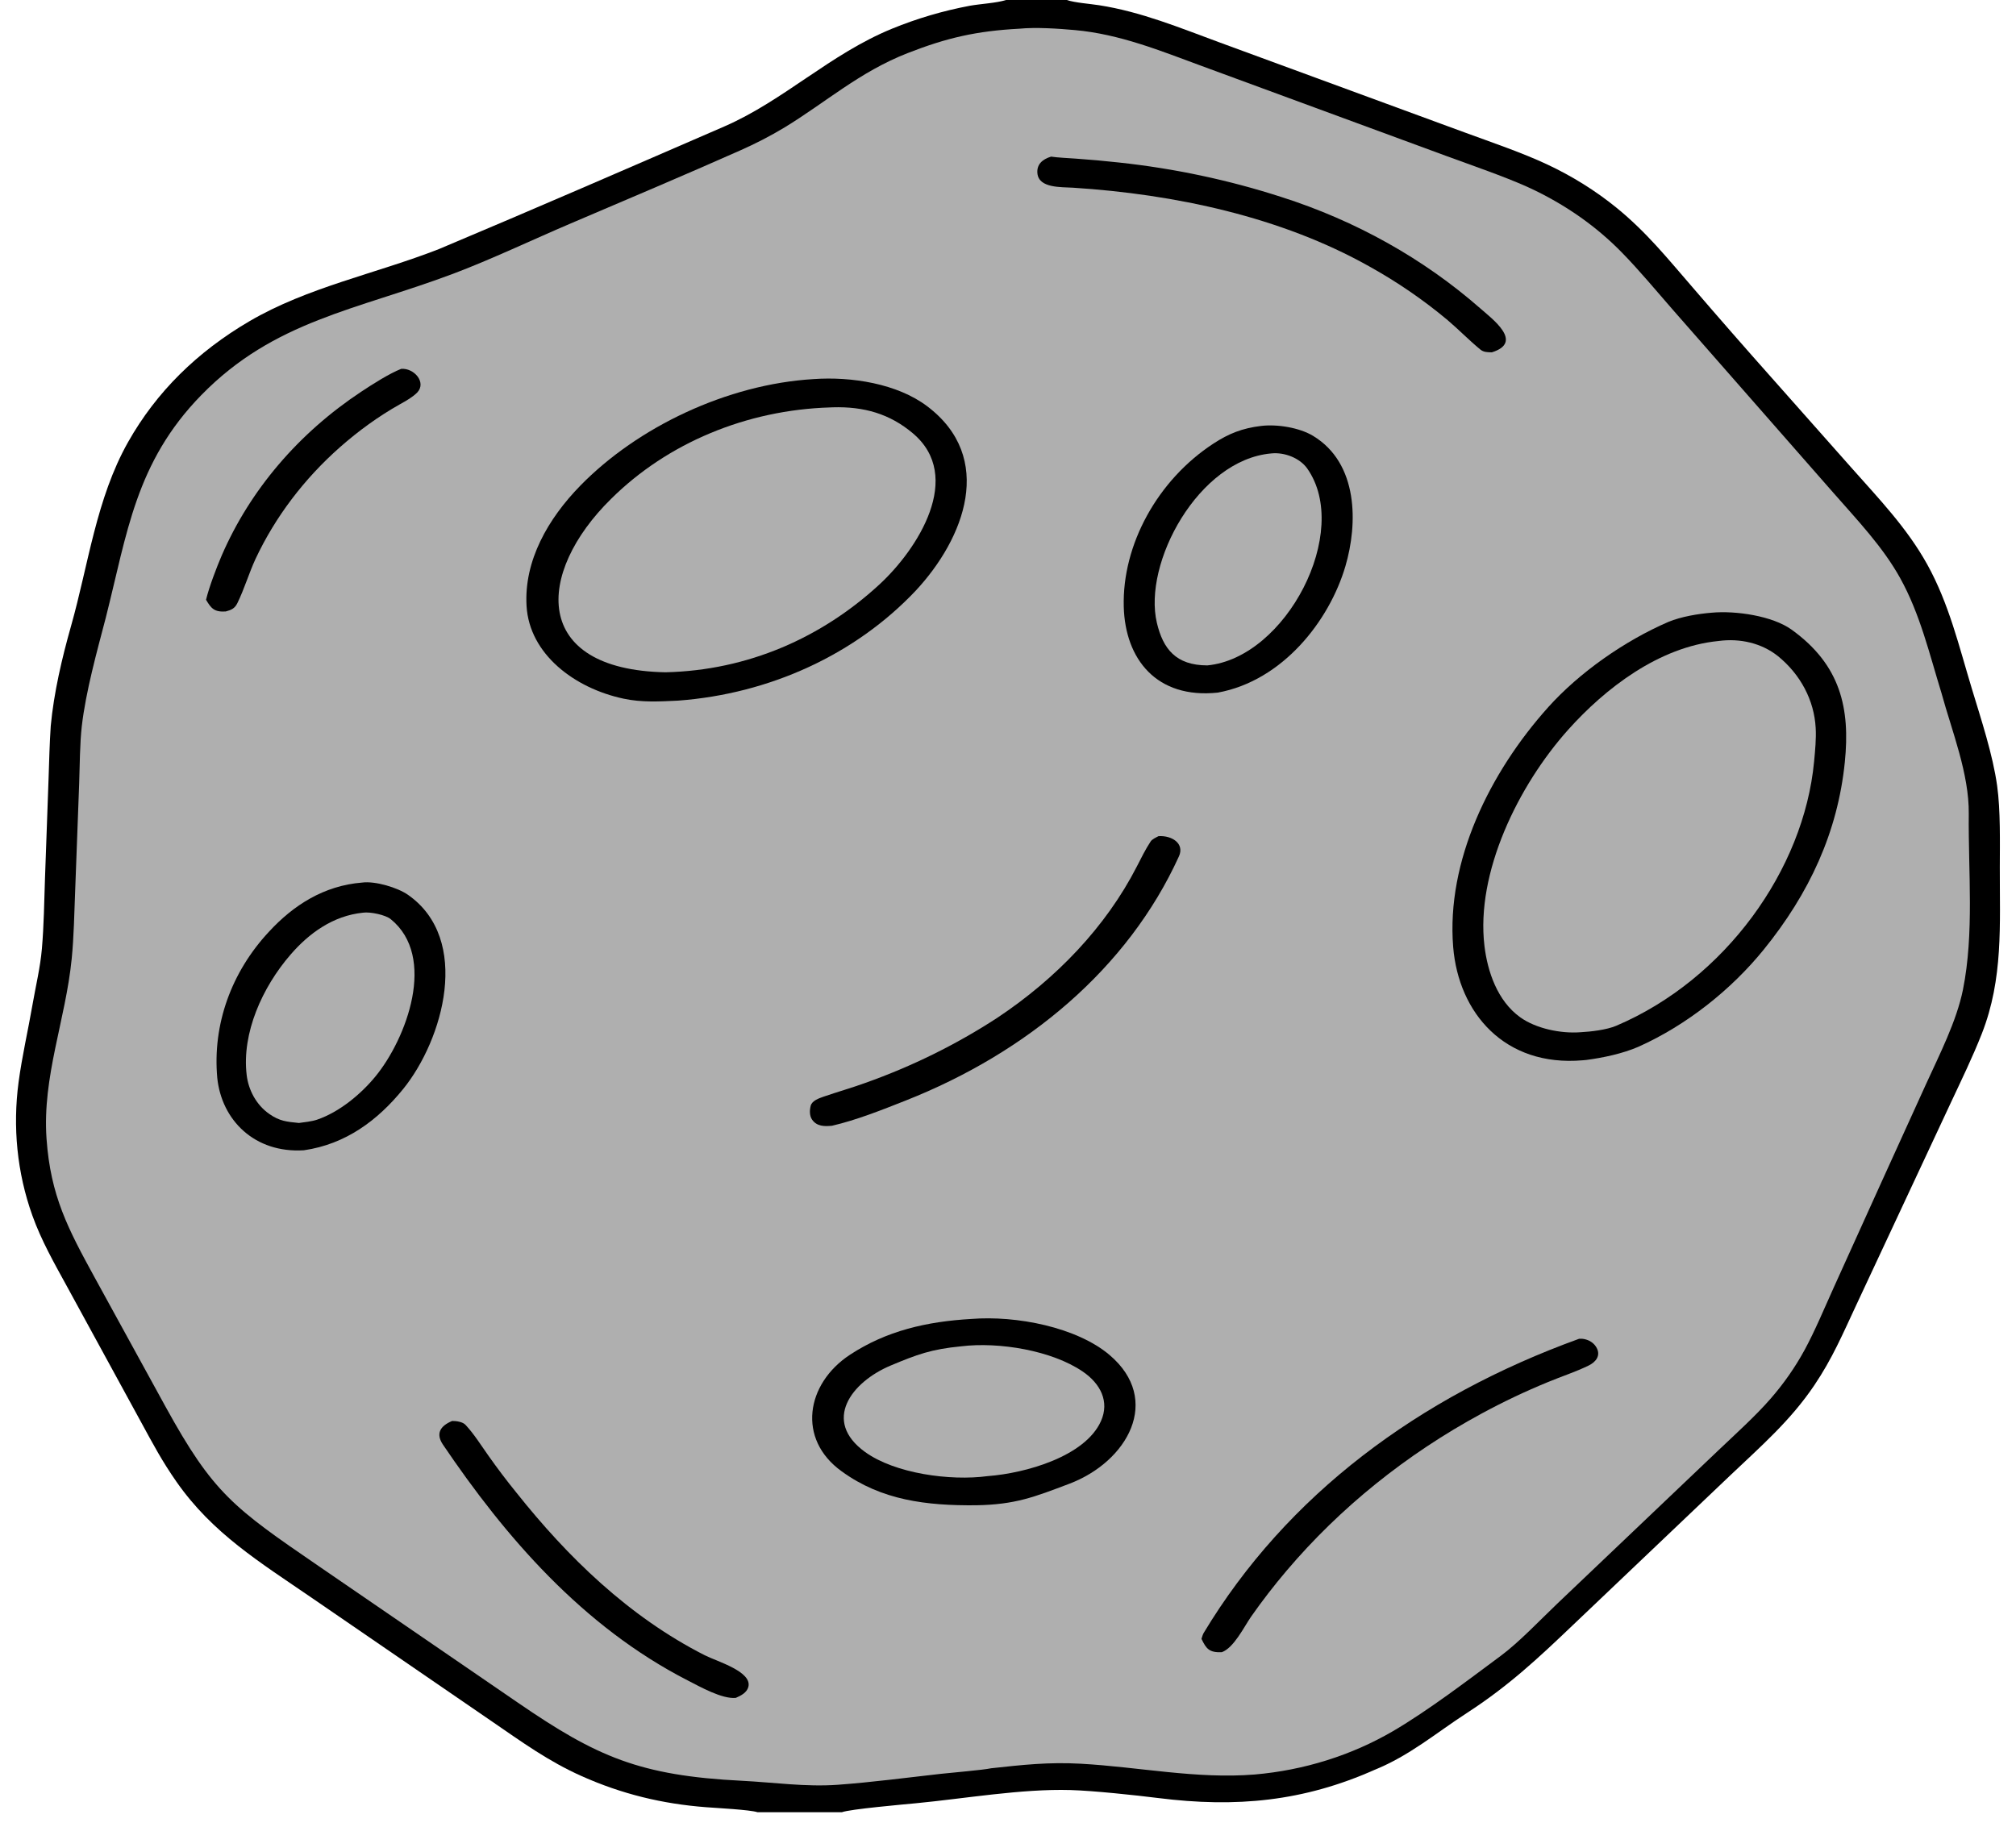 <svg width="107" height="97" viewBox="0 0 107 97" fill="none" xmlns="http://www.w3.org/2000/svg">
<path d="M53.397 0H56.618C57.064 0.148 57.843 0.201 58.333 0.277C60.577 0.626 62.644 1.486 64.739 2.256L77.774 7.044C79.166 7.555 80.822 8.117 82.13 8.735C83.45 9.354 84.678 10.121 85.785 11.018C87.395 12.327 88.503 13.717 89.833 15.251C91.218 16.863 92.618 18.464 94.032 20.054L98.232 24.793C99.722 26.475 101.214 28.022 102.29 29.964C103.444 32.045 103.977 34.316 104.655 36.553C105.147 38.181 105.769 40.056 105.999 41.713C106.181 43.021 106.144 44.711 106.141 46.043C106.134 49.079 106.331 51.949 105.189 54.864C104.692 56.13 104.107 57.325 103.528 58.564L98.518 69.285C97.805 70.811 97.246 72.13 96.29 73.544C95.035 75.402 93.506 76.734 91.857 78.297L83.488 86.261C81.618 88.046 80.069 89.497 77.844 90.94C76.239 91.98 74.812 93.199 72.968 93.945C69.189 95.629 65.612 95.969 61.471 95.447C60.252 95.294 58.019 95.057 56.818 95.023C54.214 94.949 51.211 95.477 48.594 95.726C47.978 95.785 45.117 96.036 44.684 96.2H40.204C39.806 96.068 38.021 95.976 37.484 95.935C35.134 95.756 32.998 95.231 30.881 94.288C29.104 93.496 27.684 92.461 26.117 91.386L16.571 84.836C13.771 82.914 11.285 81.405 9.367 78.659C8.599 77.559 8.134 76.677 7.5 75.514L3.562 68.302C2.877 67.051 2.19 65.849 1.714 64.514C0.902 62.239 0.67 59.819 0.986 57.447C1.169 56.075 1.487 54.709 1.723 53.345C1.893 52.362 2.14 51.349 2.224 50.359C2.33 49.123 2.346 47.866 2.388 46.627L2.579 41.292C2.61 40.376 2.632 39.451 2.693 38.539C2.86 36.764 3.283 34.956 3.773 33.224C4.689 29.988 5.107 26.465 6.796 23.471C8.3 20.802 10.471 18.673 13.234 17.055C16.335 15.24 19.935 14.536 23.294 13.223C28.349 11.097 33.406 8.899 38.434 6.717C41.597 5.345 44.046 2.874 47.346 1.523C48.67 0.981 50.056 0.572 51.478 0.305C52.036 0.205 52.895 0.162 53.397 0Z" fill="black"/>
<path d="M54.108 1.523C54.978 1.438 56.181 1.518 57.05 1.597C59.435 1.812 61.59 2.696 63.787 3.504L76.816 8.299C78.136 8.785 79.787 9.349 81.048 9.912C82.061 10.371 83.021 10.921 83.912 11.553C84.696 12.11 85.423 12.729 86.082 13.405C86.986 14.325 87.945 15.482 88.803 16.463L97.31 26.163C98.58 27.612 99.93 29.025 100.852 30.687C101.916 32.607 102.408 34.728 103.044 36.787C103.6 38.822 104.516 41.071 104.493 43.205C104.461 46.249 104.788 49.543 104.184 52.538C103.846 54.213 102.932 55.996 102.219 57.562L99.8 62.882L97.317 68.368C96.845 69.413 96.321 70.667 95.781 71.659C95.28 72.579 94.673 73.449 93.97 74.254C93.187 75.156 92.106 76.131 91.219 76.975L82.645 85.136C81.758 85.981 80.634 87.17 79.666 87.889C77.913 89.189 75.819 90.792 73.929 91.899C71.723 93.184 69.208 93.972 66.595 94.198C63.508 94.448 60.45 93.797 57.368 93.626C55.668 93.531 54.282 93.683 52.605 93.867C52.159 93.963 50.502 94.099 49.922 94.164C48.112 94.366 46.284 94.611 44.467 94.743C42.766 94.867 41.046 94.615 39.387 94.532C33.944 94.26 31.671 93.255 27.49 90.387L16.909 83.132C12.388 80.033 11.314 79.272 8.777 74.656L5.039 67.841C3.603 65.218 2.685 63.484 2.47 60.452C2.237 57.157 3.485 54.138 3.806 50.891C3.919 49.759 3.945 48.449 3.989 47.304L4.202 41.589C4.234 40.663 4.237 39.444 4.342 38.543C4.557 36.694 5.138 34.614 5.615 32.789C6.753 28.3 7.192 24.55 10.684 20.974C14.554 17.011 18.921 16.462 24.045 14.534C26.052 13.779 28.277 12.72 30.292 11.861C33.28 10.586 36.322 9.302 39.291 7.983C40.095 7.628 40.872 7.226 41.619 6.779C43.838 5.429 45.614 3.819 48.181 2.816C50.262 2.003 51.833 1.644 54.108 1.523Z" fill="#AFAFAF"/>
<path d="M90.856 32.524C92.126 32.408 94.075 32.693 95.089 33.424C97.698 35.302 98.203 37.608 97.915 40.454C97.538 44.17 96.037 47.421 93.599 50.423C91.895 52.52 89.539 54.413 86.956 55.569C86.116 55.93 85.115 56.144 84.196 56.267L84.008 56.284C79.855 56.645 77.412 53.765 77.128 50.27C76.759 45.723 79.054 41.013 82.178 37.535C83.819 35.709 86.212 34.023 88.55 33.013C89.228 32.734 90.118 32.583 90.856 32.524Z" fill="black"/>
<path d="M91.21 34.027C92.35 33.873 93.498 34.138 94.366 34.83C95.569 35.808 96.289 37.18 96.368 38.64C96.401 39.215 96.34 39.834 96.283 40.435C95.741 46.161 91.572 51.99 85.78 54.453C85.273 54.669 84.428 54.768 83.885 54.795C82.838 54.875 81.531 54.603 80.696 54.009C79.468 53.134 78.95 51.562 78.788 50.214C78.323 46.326 80.573 41.706 83.236 38.732C85.185 36.556 88.04 34.336 91.21 34.027Z" fill="#AFAFAF"/>
<path d="M43.177 20.124C45.193 19.981 47.622 20.366 49.208 21.563C52.833 24.297 51.199 28.574 48.595 31.363C45.406 34.736 40.87 36.832 35.978 37.193C34.992 37.24 34.067 37.294 33.1 37.089C30.483 36.534 28.097 34.719 27.947 32.168C27.805 29.764 29.089 27.534 30.797 25.784C33.837 22.67 38.59 20.398 43.177 20.124Z" fill="black"/>
<path d="M44.057 21.628C44.104 21.625 44.151 21.623 44.197 21.622C45.858 21.573 47.222 21.967 48.447 22.998C51.18 25.297 48.708 29.155 46.667 31.034C43.611 33.847 39.704 35.587 35.318 35.688C28.187 35.547 28.433 30.413 32.436 26.48C35.428 23.513 39.618 21.763 44.057 21.628Z" fill="#AFAFAF"/>
<path d="M51.547 70.016C53.948 69.823 57.157 70.455 58.894 71.932C61.689 74.308 59.851 77.59 56.752 78.765C54.889 79.471 53.881 79.871 51.808 79.906C49.171 79.931 46.784 79.642 44.673 78.105C42.291 76.396 42.776 73.453 45.109 71.918C47.052 70.64 49.196 70.151 51.547 70.016Z" fill="black"/>
<path d="M51.004 71.469C53.023 71.221 55.822 71.689 57.462 72.804C58.407 73.448 58.901 74.399 58.432 75.443C57.59 77.315 54.438 78.206 52.424 78.358C50.425 78.627 47.493 78.219 45.915 77.078C43.629 75.426 45.183 73.366 47.273 72.488C48.683 71.897 49.431 71.622 51.004 71.469Z" fill="#AFAFAF"/>
<path d="M66.938 22.61C67.793 22.509 68.967 22.699 69.694 23.139C72.101 24.596 72.072 27.801 71.408 30.058C70.554 32.964 68.074 36.136 64.638 36.766C61.375 37.112 59.72 34.978 59.644 32.214C59.553 28.913 61.444 25.478 64.402 23.548C65.216 23.016 65.935 22.73 66.938 22.61Z" fill="black"/>
<path d="M67.471 24.07C68.196 23.994 69.001 24.33 69.381 24.869C71.741 28.213 68.265 34.92 64.08 35.322C62.408 35.32 61.73 34.441 61.403 33.069C60.648 29.892 63.61 24.406 67.471 24.07Z" fill="#AFAFAF"/>
<path d="M19.216 46.851C19.915 46.756 21.109 47.119 21.657 47.503C25.032 49.87 23.523 55.19 21.396 57.812C20.049 59.471 18.351 60.74 16.13 61.061C13.52 61.226 11.759 59.468 11.531 57.212C11.277 54.399 12.266 51.61 14.281 49.454C15.561 48.065 17.182 47.013 19.216 46.851Z" fill="black"/>
<path d="M19.267 48.449C19.655 48.393 20.46 48.568 20.731 48.787C23.211 50.79 21.573 55.14 19.923 57.147C19.154 58.083 18.014 59.034 16.823 59.439C16.559 59.528 16.138 59.577 15.867 59.612C15.222 59.548 14.844 59.518 14.298 59.137C13.595 58.648 13.186 57.856 13.092 57.065C12.826 54.837 13.923 52.404 15.424 50.671C16.398 49.546 17.668 48.612 19.267 48.449Z" fill="#AFAFAF"/>
<path d="M83.813 71.068C83.962 71.064 84.033 71.065 84.178 71.107C84.431 71.179 84.638 71.344 84.749 71.561C84.959 71.963 84.708 72.298 84.315 72.49C83.625 72.826 82.883 73.065 82.17 73.361C80.953 73.86 79.77 74.422 78.625 75.044C74.635 77.206 71.132 80.029 68.299 83.365C67.622 84.161 66.986 84.985 66.392 85.834C66.019 86.377 65.483 87.478 64.845 87.707C64.181 87.731 64.021 87.525 63.769 86.997C63.794 86.919 63.84 86.76 63.881 86.692C68.293 79.356 75.318 74.141 83.813 71.068Z" fill="black"/>
<path d="M55.785 8.314C56.114 8.367 56.741 8.394 57.091 8.42C57.857 8.473 58.621 8.542 59.383 8.626C62.33 8.942 65.228 9.558 68.022 10.462C71.959 11.719 75.549 13.729 78.549 16.355C79.199 16.93 80.895 18.168 79.181 18.703C78.947 18.699 78.745 18.7 78.565 18.551C77.965 18.055 77.425 17.497 76.829 16.991C75.543 15.915 74.144 14.956 72.65 14.128C67.984 11.512 62.369 10.31 56.952 9.964C56.321 9.924 55.139 9.997 55.061 9.204C55.014 8.729 55.323 8.456 55.785 8.314Z" fill="black"/>
<path d="M61.489 44.387C62.209 44.341 62.88 44.784 62.573 45.458C59.868 51.405 54.519 55.877 48.053 58.428C46.82 58.915 45.46 59.459 44.156 59.76C43.751 59.8 43.354 59.794 43.104 59.438C42.957 59.23 42.967 58.921 43.031 58.69C43.103 58.428 43.464 58.302 43.713 58.215C44.445 57.963 45.197 57.75 45.924 57.487C48.409 56.605 50.761 55.444 52.926 54.033C56.058 51.952 58.697 49.202 60.34 45.995C60.569 45.548 60.793 45.091 61.072 44.667C61.15 44.548 61.357 44.455 61.489 44.387Z" fill="black"/>
<path d="M23.999 75.43C24.225 75.428 24.558 75.477 24.709 75.639C25.162 76.125 25.537 76.729 25.916 77.263C26.393 77.94 26.895 78.604 27.422 79.252C30.115 82.635 33.35 85.807 37.407 87.869C38.057 88.199 39.949 88.736 39.716 89.56C39.634 89.85 39.334 90.01 39.054 90.13C38.326 90.203 37.158 89.541 36.51 89.209C30.918 86.346 26.812 81.57 23.512 76.69C23.117 76.107 23.356 75.698 23.999 75.43Z" fill="black"/>
<path d="M21.293 19.58C21.974 19.527 22.648 20.296 22.148 20.832C21.897 21.087 21.556 21.275 21.239 21.453C20.087 22.099 19.02 22.879 18.048 23.735C16.136 25.423 14.614 27.436 13.567 29.659C13.2 30.456 12.975 31.249 12.597 32.02C12.461 32.298 12.283 32.379 11.979 32.46C11.37 32.498 11.203 32.291 10.936 31.838C11.096 31.17 11.493 30.125 11.766 29.492C13.271 26.015 15.841 22.997 19.175 20.792C19.75 20.411 20.651 19.834 21.293 19.58Z" fill="black"/>
</svg>
